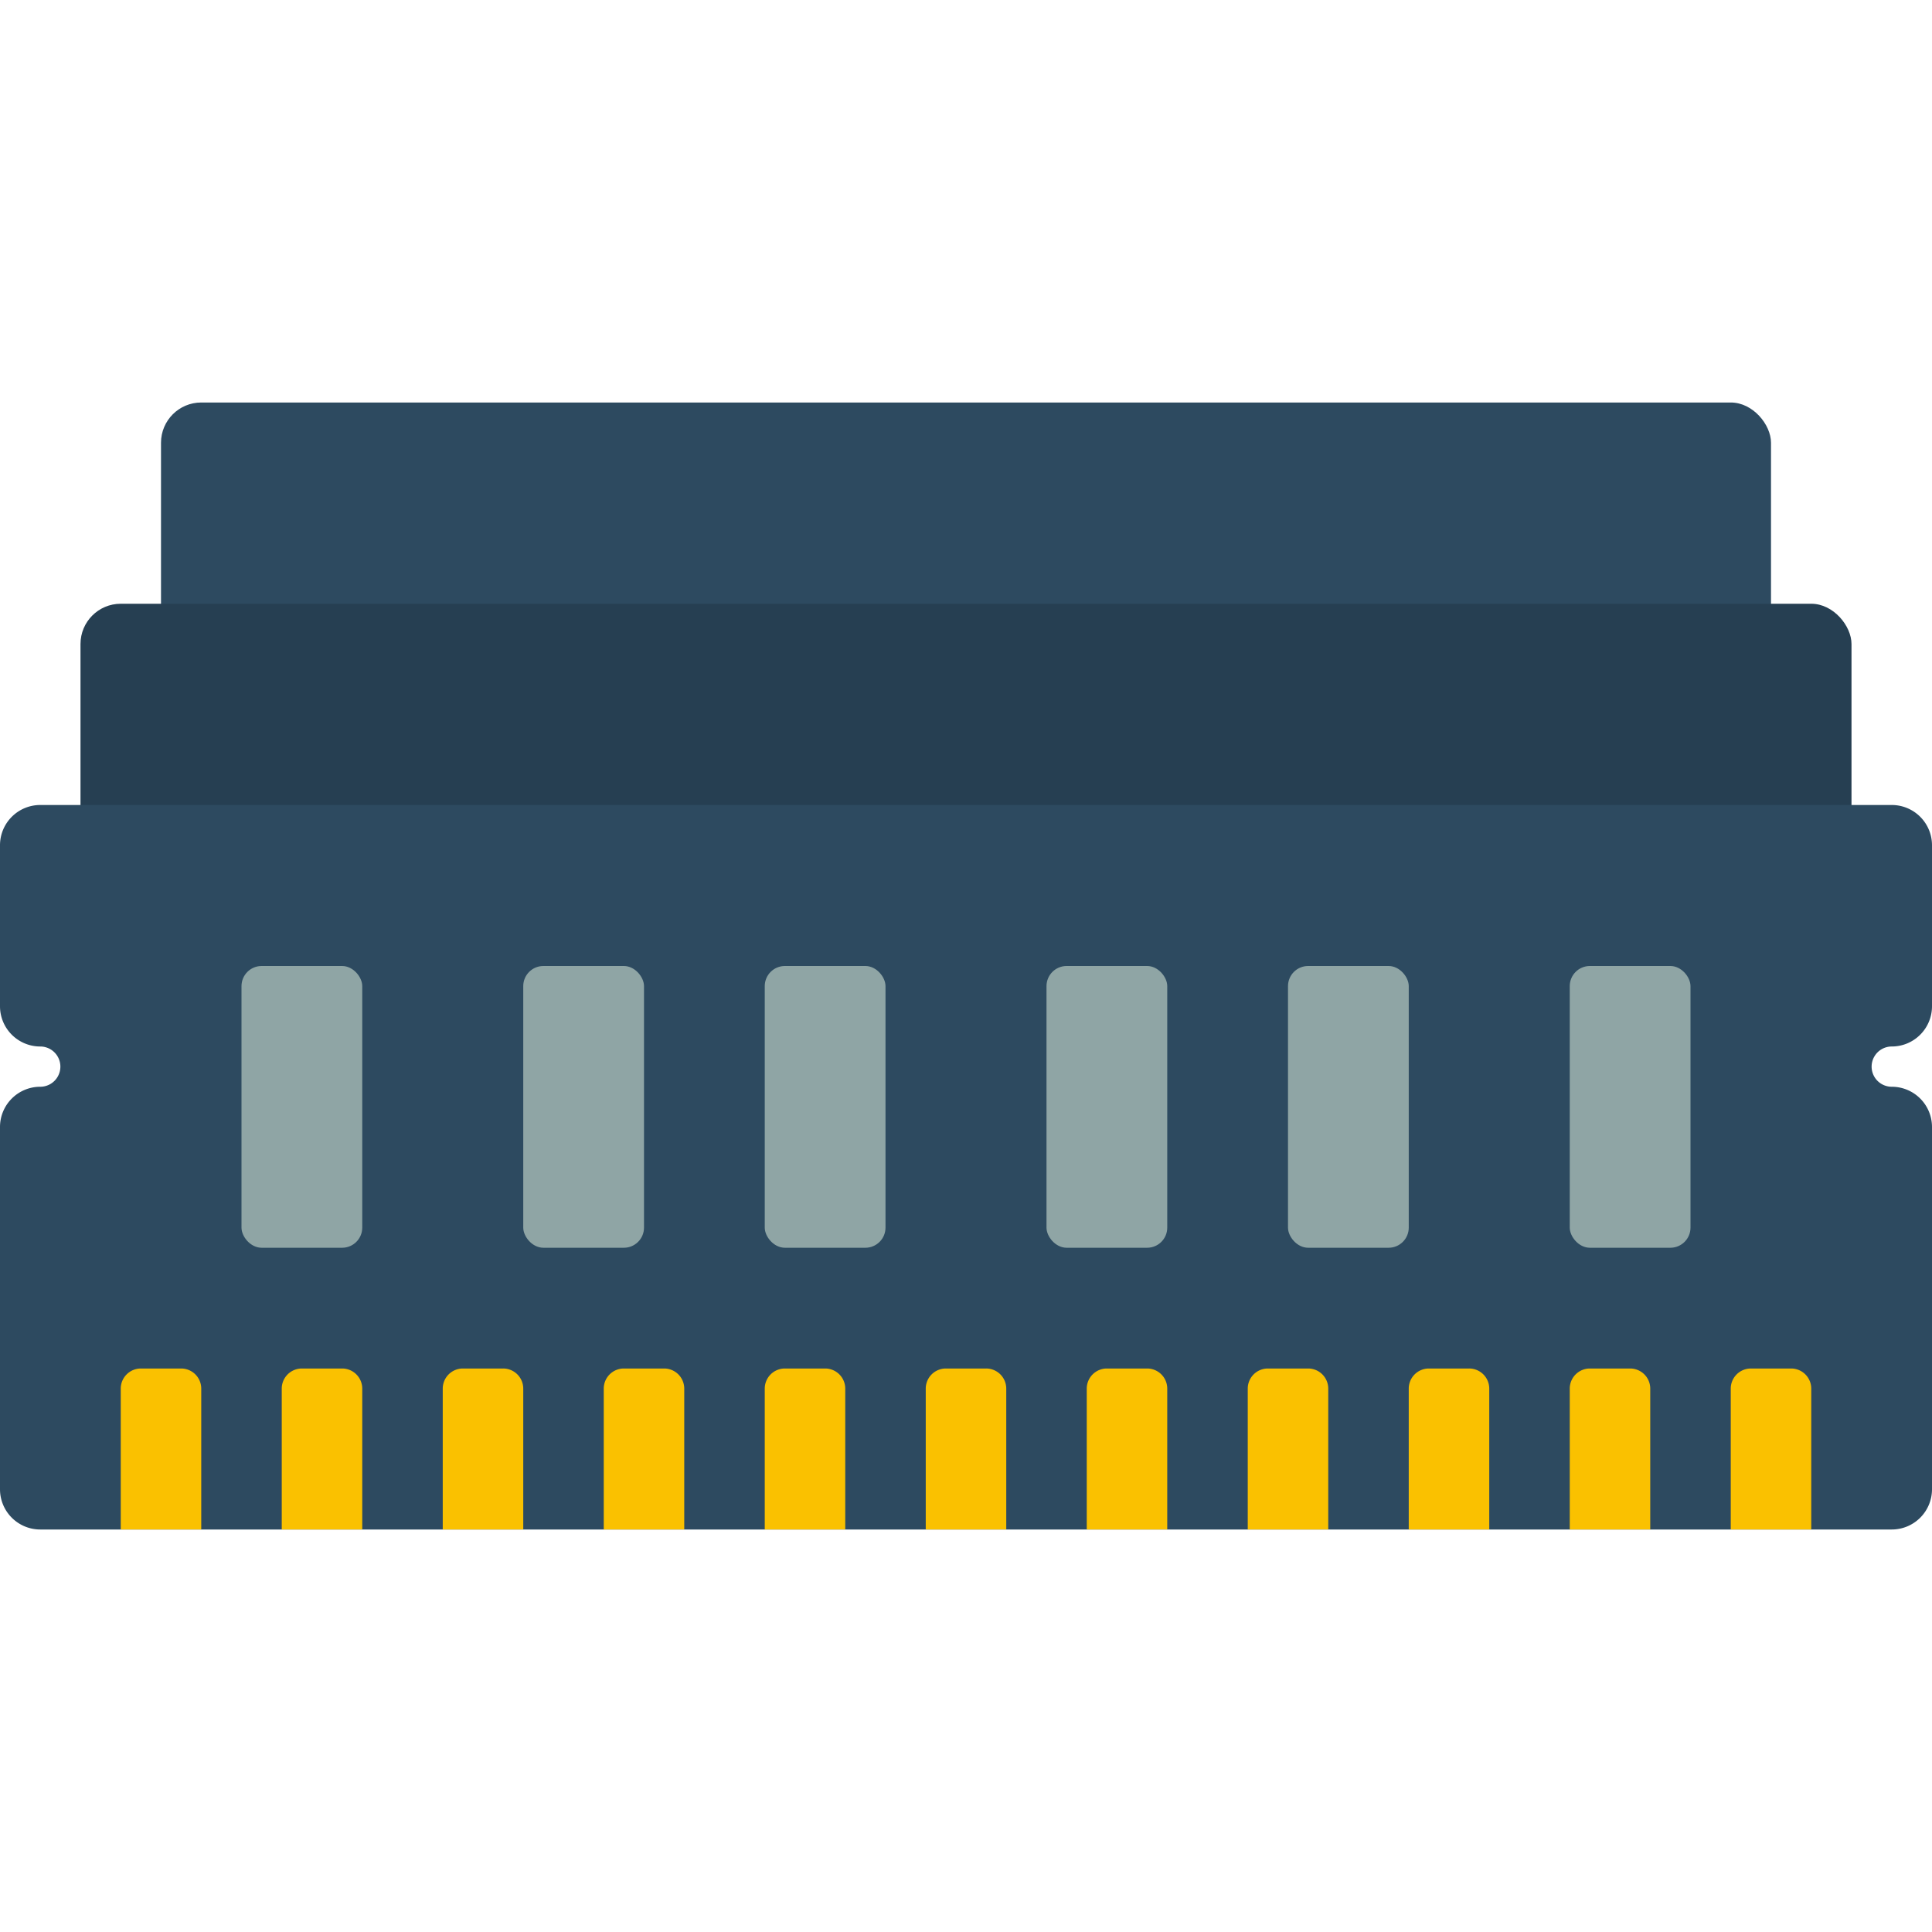 <?xml version="1.0" encoding="UTF-8" standalone="no"?> <svg id="Layer_1" data-name="Layer 1" xmlns="http://www.w3.org/2000/svg" viewBox="0 0 512 512"><defs><style>.cls-1{fill:#2d4a60;}.cls-2{fill:#263f52;}.cls-3{fill:#8fa5a5;}.cls-4{fill:#fac100;}</style></defs><title>RAM</title><rect class="cls-1" x="42.667" y="106.667" width="426.667" height="74.667" rx="10.667" ry="10.667"/><rect class="cls-2" x="21.333" y="160" width="469.333" height="74.667" rx="10.667" ry="10.667"/><path class="cls-1" d="M501.333,277.333A10.667,10.667,0,0,0,512,266.667V224a10.667,10.667,0,0,0-10.667-10.667H10.667A10.667,10.667,0,0,0,0,224v42.667a10.667,10.667,0,0,0,10.667,10.667,5.333,5.333,0,0,1,0,10.667A10.667,10.667,0,0,0,0,298.667v96a10.667,10.667,0,0,0,10.667,10.667H501.333A10.667,10.667,0,0,0,512,394.667v-96A10.667,10.667,0,0,0,501.333,288a5.333,5.333,0,0,1,0-10.667Z"/><rect class="cls-3" x="64" y="256" width="32" height="74.667" rx="5.333" ry="5.333"/><rect class="cls-3" x="138.667" y="256" width="32" height="74.667" rx="5.333" ry="5.333"/><rect class="cls-3" x="202.667" y="256" width="32" height="74.667" rx="5.333" ry="5.333"/><rect class="cls-3" x="277.333" y="256" width="32" height="74.667" rx="5.333" ry="5.333"/><rect class="cls-3" x="341.333" y="256" width="32" height="74.667" rx="5.333" ry="5.333"/><rect class="cls-3" x="416" y="256" width="32" height="74.667" rx="5.333" ry="5.333"/><path class="cls-4" d="M96,405.333H74.667V368A5.333,5.333,0,0,1,80,362.667H90.667A5.333,5.333,0,0,1,96,368Z"/><path class="cls-4" d="M138.667,405.333H117.333V368a5.333,5.333,0,0,1,5.333-5.333h10.667A5.333,5.333,0,0,1,138.667,368Z"/><path class="cls-4" d="M181.333,405.333H160V368a5.333,5.333,0,0,1,5.333-5.333H176A5.333,5.333,0,0,1,181.333,368Z"/><path class="cls-4" d="M224,405.333H202.667V368A5.333,5.333,0,0,1,208,362.667h10.667A5.333,5.333,0,0,1,224,368Z"/><path class="cls-4" d="M266.667,405.333H245.333V368a5.333,5.333,0,0,1,5.333-5.333h10.667A5.333,5.333,0,0,1,266.667,368Z"/><path class="cls-4" d="M309.333,405.333H288V368a5.333,5.333,0,0,1,5.333-5.333H304A5.333,5.333,0,0,1,309.333,368Z"/><path class="cls-4" d="M352,405.333H330.667V368A5.333,5.333,0,0,1,336,362.667h10.667A5.333,5.333,0,0,1,352,368Z"/><path class="cls-4" d="M394.667,405.333H373.333V368a5.333,5.333,0,0,1,5.333-5.333h10.667A5.333,5.333,0,0,1,394.667,368Z"/><path class="cls-4" d="M437.333,405.333H416V368a5.333,5.333,0,0,1,5.333-5.333H432A5.333,5.333,0,0,1,437.333,368Z"/><path class="cls-4" d="M480,405.333H458.667V368A5.333,5.333,0,0,1,464,362.667h10.667A5.333,5.333,0,0,1,480,368Z"/><path class="cls-4" d="M53.333,405.333H32V368a5.333,5.333,0,0,1,5.333-5.333H48A5.333,5.333,0,0,1,53.333,368Z"/></svg>